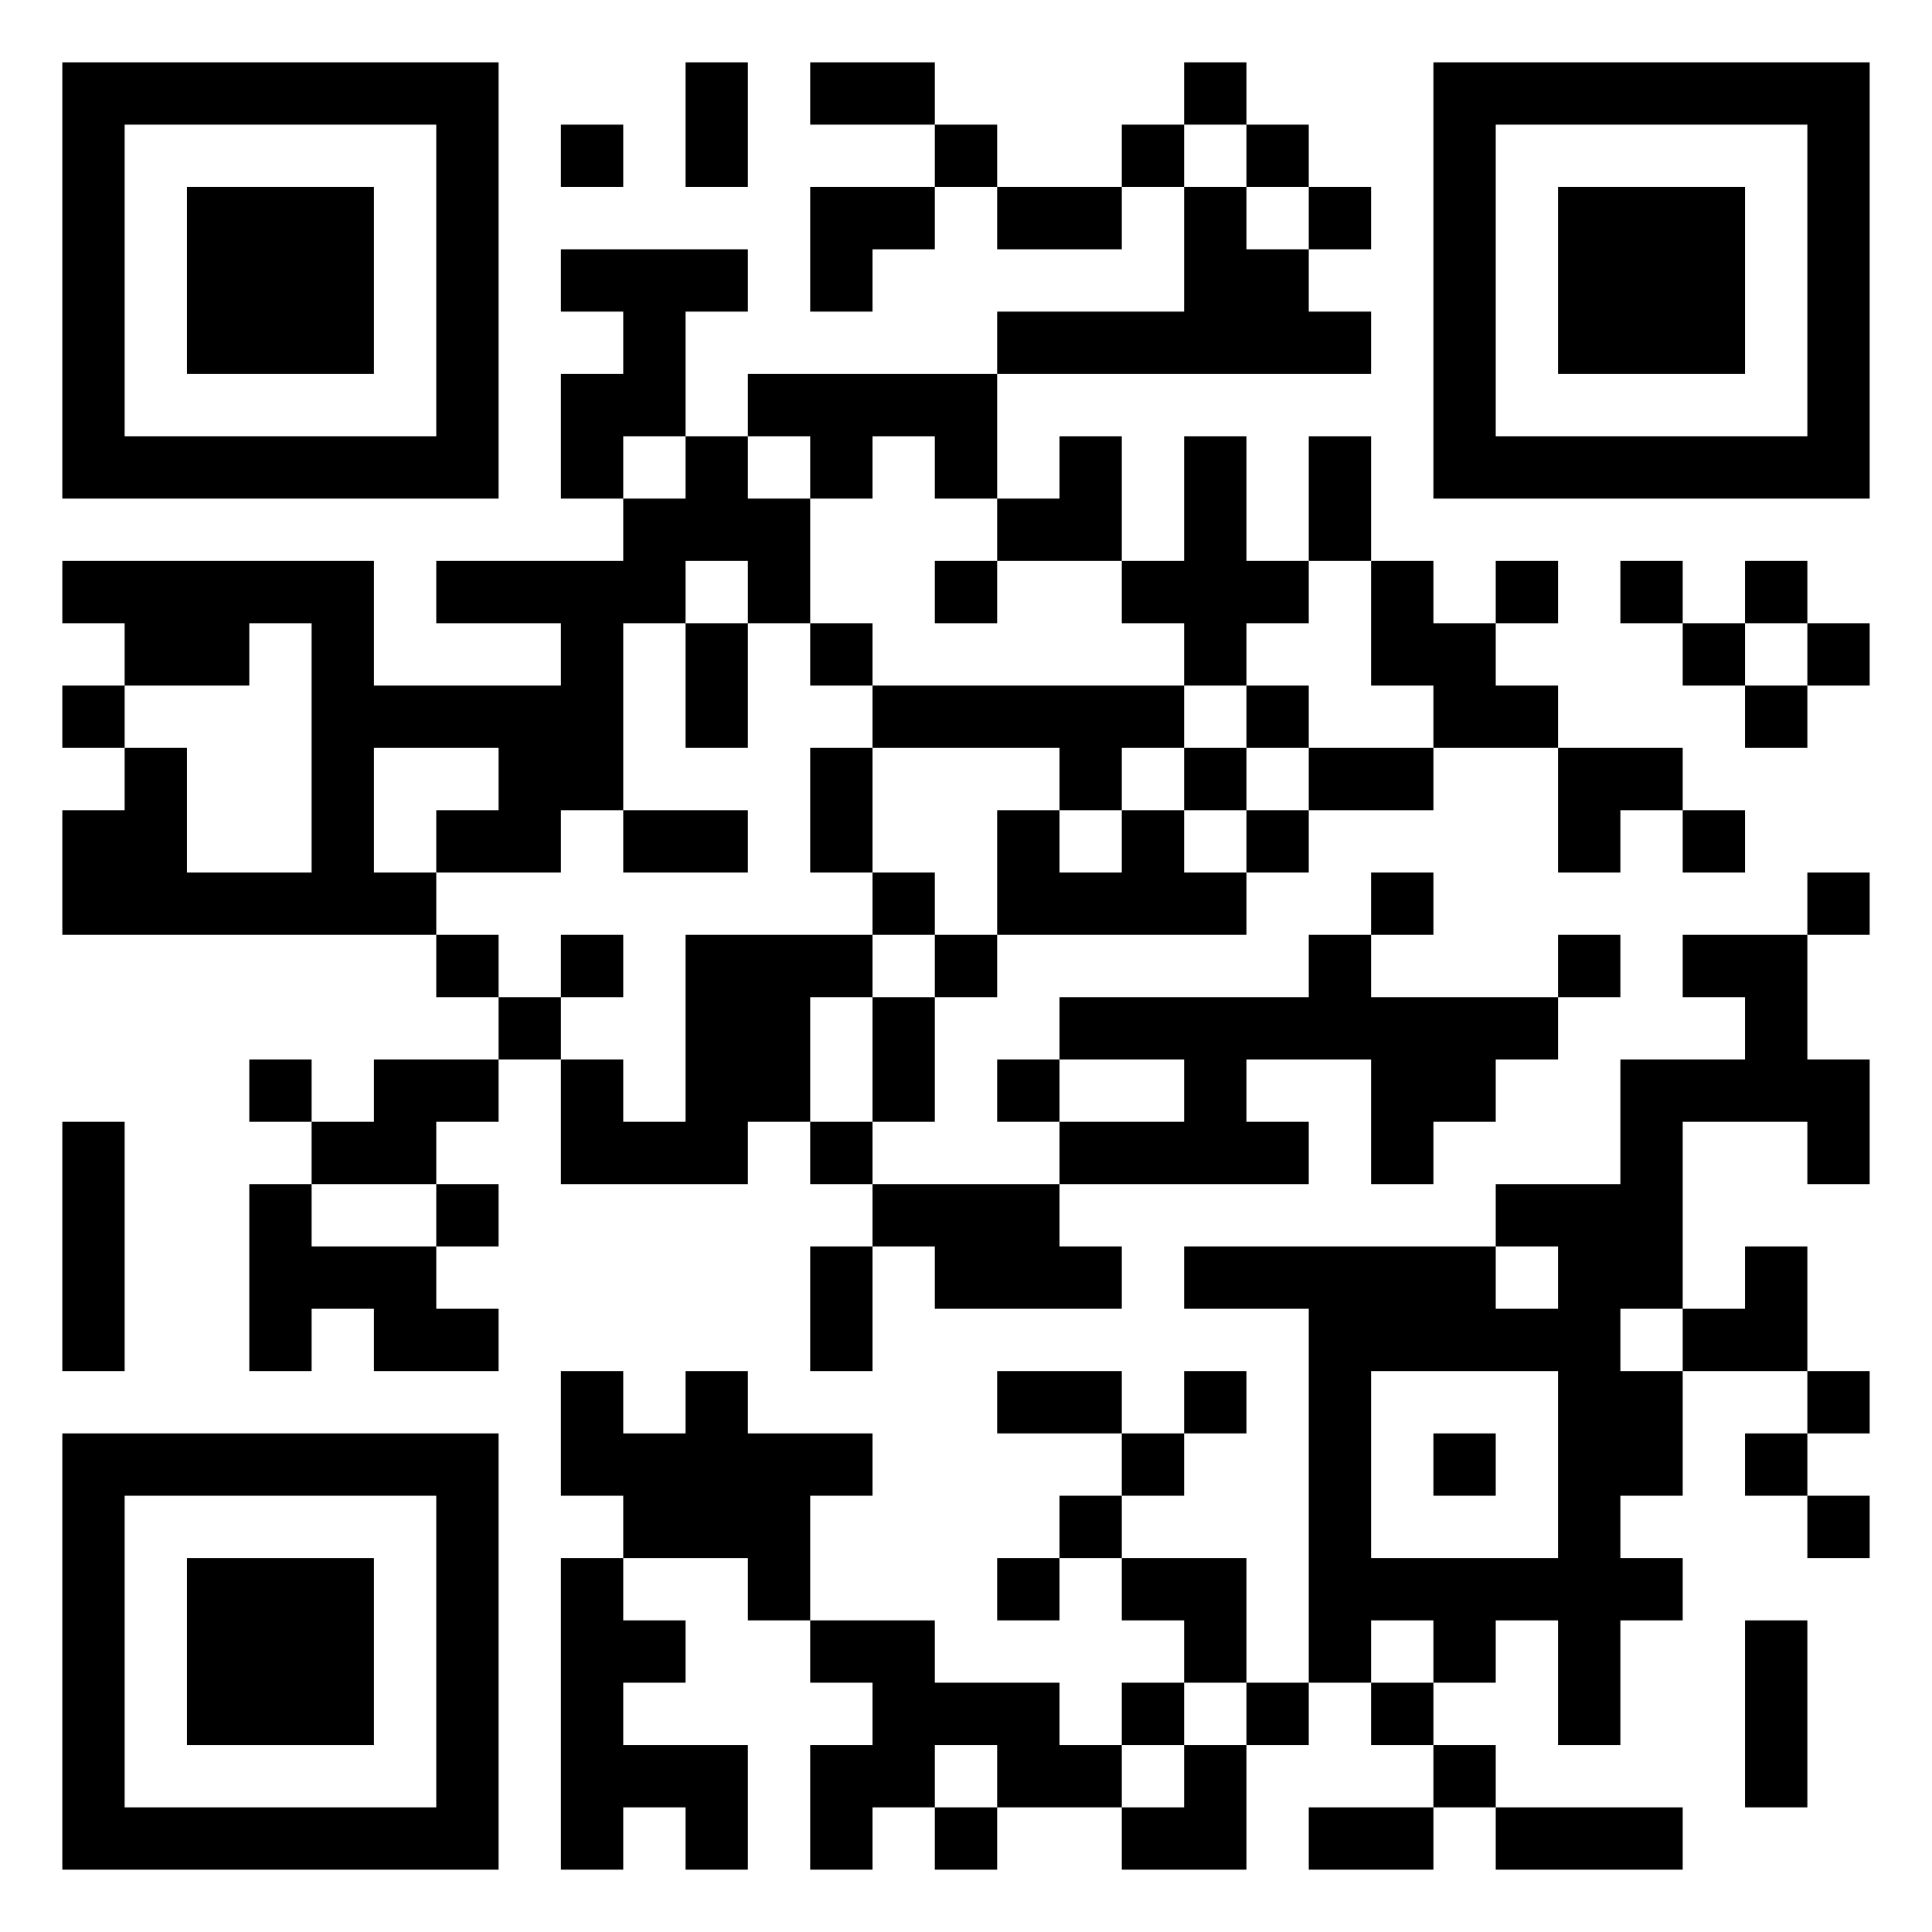 <?xml version="1.0" encoding="UTF-8" standalone="no"?>
<svg
   xmlns:dc="http://purl.org/dc/elements/1.1/"
   xmlns:cc="http://creativecommons.org/ns#"
   xmlns:rdf="http://www.w3.org/1999/02/22-rdf-syntax-ns#"
   xmlns:svg="http://www.w3.org/2000/svg"
   xmlns="http://www.w3.org/2000/svg"
   xmlns:sodipodi="http://sodipodi.sourceforge.net/DTD/sodipodi-0.dtd"
   xmlns:inkscape="http://www.inkscape.org/namespaces/inkscape"
   version="1.1"
   width="248"
   height="248"
   id="svg2"
   inkscape:version="0.91 r13725"
   sodipodi:docname="0x58b5e51386b46d018dcd0a3db91a6c69fed20ea8.svg">
  <defs
     id="defs15" />
  <sodipodi:namedview
     pagecolor="#ffffff"
     bordercolor="#666666"
     borderopacity="1"
     objecttolerance="10"
     gridtolerance="10"
     guidetolerance="10"
     inkscape:pageopacity="0"
     inkscape:pageshadow="2"
     inkscape:window-width="1362"
     inkscape:window-height="729"
     id="namedview13"
     showgrid="false"
     inkscape:zoom="0.9516129"
     inkscape:cx="-40.983051"
     inkscape:cy="124"
     inkscape:window-x="0"
     inkscape:window-y="18"
     inkscape:window-maximized="0"
     inkscape:current-layer="svg2" />
  <!-- Created with https://api.qrserver.com (QR Code API, see goQR.me/api for information) -->
  <title
     id="title4">QR Code</title>
  <desc
     id="desc6">0x58b5e51386b46d018dcd0a3db91a6c69fed20e8</desc>
  <rect
     style="fill:rgb(255, 255, 255);fill-opacity:1"
     x="0"
     y="0"
     width="248"
     height="248"
     id="rect8" />
  <g
     id="elements">
    <path
       style="fill:rgb(0, 0, 0)"
       d="M 8 8 L 8 16 L 8 24 L 8 32 L 8 40 L 8 48 L 8 56 L 8 64 L 16 64 L 24 64 L 32 64 L 40 64 L 48 64 L 56 64 L 64 64 L 64 56 L 64 48 L 64 40 L 64 32 L 64 24 L 64 16 L 64 8 L 56 8 L 48 8 L 40 8 L 32 8 L 24 8 L 16 8 L 8 8 z M 88 8 L 88 16 L 88 24 L 96 24 L 96 16 L 96 8 L 88 8 z M 104 8 L 104 16 L 112 16 L 120 16 L 120 8 L 112 8 L 104 8 z M 120 16 L 120 24 L 128 24 L 128 16 L 120 16 z M 128 24 L 128 32 L 136 32 L 144 32 L 144 24 L 136 24 L 128 24 z M 144 24 L 152 24 L 152 16 L 144 16 L 144 24 z M 152 16 L 160 16 L 160 8 L 152 8 L 152 16 z M 160 16 L 160 24 L 168 24 L 168 16 L 160 16 z M 168 24 L 168 32 L 176 32 L 176 24 L 168 24 z M 168 32 L 160 32 L 160 24 L 152 24 L 152 32 L 152 40 L 144 40 L 136 40 L 128 40 L 128 48 L 136 48 L 144 48 L 152 48 L 160 48 L 168 48 L 176 48 L 176 40 L 168 40 L 168 32 z M 128 48 L 120 48 L 112 48 L 104 48 L 96 48 L 96 56 L 104 56 L 104 64 L 112 64 L 112 56 L 120 56 L 120 64 L 128 64 L 128 56 L 128 48 z M 128 64 L 128 72 L 136 72 L 144 72 L 144 64 L 144 56 L 136 56 L 136 64 L 128 64 z M 144 72 L 144 80 L 152 80 L 152 88 L 160 88 L 160 80 L 168 80 L 168 72 L 160 72 L 160 64 L 160 56 L 152 56 L 152 64 L 152 72 L 144 72 z M 168 72 L 176 72 L 176 64 L 176 56 L 168 56 L 168 64 L 168 72 z M 176 72 L 176 80 L 176 88 L 184 88 L 184 96 L 192 96 L 200 96 L 200 88 L 192 88 L 192 80 L 184 80 L 184 72 L 176 72 z M 192 80 L 200 80 L 200 72 L 192 72 L 192 80 z M 200 96 L 200 104 L 200 112 L 208 112 L 208 104 L 216 104 L 216 96 L 208 96 L 200 96 z M 216 104 L 216 112 L 224 112 L 224 104 L 216 104 z M 184 96 L 176 96 L 168 96 L 168 104 L 176 104 L 184 104 L 184 96 z M 168 104 L 160 104 L 160 112 L 168 112 L 168 104 z M 160 112 L 152 112 L 152 104 L 144 104 L 144 112 L 136 112 L 136 104 L 128 104 L 128 112 L 128 120 L 136 120 L 144 120 L 152 120 L 160 120 L 160 112 z M 128 120 L 120 120 L 120 128 L 128 128 L 128 120 z M 120 128 L 112 128 L 112 136 L 112 144 L 120 144 L 120 136 L 120 128 z M 112 144 L 104 144 L 104 152 L 112 152 L 112 144 z M 112 152 L 112 160 L 120 160 L 120 168 L 128 168 L 136 168 L 144 168 L 144 160 L 136 160 L 136 152 L 128 152 L 120 152 L 112 152 z M 136 152 L 144 152 L 152 152 L 160 152 L 168 152 L 168 144 L 160 144 L 160 136 L 168 136 L 176 136 L 176 144 L 176 152 L 184 152 L 184 144 L 192 144 L 192 136 L 200 136 L 200 128 L 192 128 L 184 128 L 176 128 L 176 120 L 168 120 L 168 128 L 160 128 L 152 128 L 144 128 L 136 128 L 136 136 L 144 136 L 152 136 L 152 144 L 144 144 L 136 144 L 136 152 z M 136 144 L 136 136 L 128 136 L 128 144 L 136 144 z M 176 120 L 184 120 L 184 112 L 176 112 L 176 120 z M 200 128 L 208 128 L 208 120 L 200 120 L 200 128 z M 112 160 L 104 160 L 104 168 L 104 176 L 112 176 L 112 168 L 112 160 z M 104 144 L 104 136 L 104 128 L 112 128 L 112 120 L 104 120 L 96 120 L 88 120 L 88 128 L 88 136 L 88 144 L 80 144 L 80 136 L 72 136 L 72 144 L 72 152 L 80 152 L 88 152 L 96 152 L 96 144 L 104 144 z M 72 136 L 72 128 L 64 128 L 64 136 L 72 136 z M 64 136 L 56 136 L 48 136 L 48 144 L 40 144 L 40 152 L 48 152 L 56 152 L 56 144 L 64 144 L 64 136 z M 56 152 L 56 160 L 64 160 L 64 152 L 56 152 z M 56 160 L 48 160 L 40 160 L 40 152 L 32 152 L 32 160 L 32 168 L 32 176 L 40 176 L 40 168 L 48 168 L 48 176 L 56 176 L 64 176 L 64 168 L 56 168 L 56 160 z M 40 144 L 40 136 L 32 136 L 32 144 L 40 144 z M 64 128 L 64 120 L 56 120 L 56 128 L 64 128 z M 56 120 L 56 112 L 48 112 L 48 104 L 48 96 L 56 96 L 64 96 L 64 104 L 56 104 L 56 112 L 64 112 L 72 112 L 72 104 L 80 104 L 80 96 L 80 88 L 80 80 L 88 80 L 88 72 L 96 72 L 96 80 L 104 80 L 104 72 L 104 64 L 96 64 L 96 56 L 88 56 L 88 64 L 80 64 L 80 72 L 72 72 L 64 72 L 56 72 L 56 80 L 64 80 L 72 80 L 72 88 L 64 88 L 56 88 L 48 88 L 48 80 L 48 72 L 40 72 L 32 72 L 24 72 L 16 72 L 8 72 L 8 80 L 16 80 L 16 88 L 24 88 L 32 88 L 32 80 L 40 80 L 40 88 L 40 96 L 40 104 L 40 112 L 32 112 L 24 112 L 24 104 L 24 96 L 16 96 L 16 104 L 8 104 L 8 112 L 8 120 L 16 120 L 24 120 L 32 120 L 40 120 L 48 120 L 56 120 z M 16 96 L 16 88 L 8 88 L 8 96 L 16 96 z M 80 64 L 80 56 L 88 56 L 88 48 L 88 40 L 96 40 L 96 32 L 88 32 L 80 32 L 72 32 L 72 40 L 80 40 L 80 48 L 72 48 L 72 56 L 72 64 L 80 64 z M 104 80 L 104 88 L 112 88 L 112 80 L 104 80 z M 112 88 L 112 96 L 120 96 L 128 96 L 136 96 L 136 104 L 144 104 L 144 96 L 152 96 L 152 88 L 144 88 L 136 88 L 128 88 L 120 88 L 112 88 z M 152 96 L 152 104 L 160 104 L 160 96 L 152 96 z M 160 96 L 168 96 L 168 88 L 160 88 L 160 96 z M 112 96 L 104 96 L 104 104 L 104 112 L 112 112 L 112 104 L 112 96 z M 112 112 L 112 120 L 120 120 L 120 112 L 112 112 z M 96 80 L 88 80 L 88 88 L 88 96 L 96 96 L 96 88 L 96 80 z M 80 104 L 80 112 L 88 112 L 96 112 L 96 104 L 88 104 L 80 104 z M 72 128 L 80 128 L 80 120 L 72 120 L 72 128 z M 128 72 L 120 72 L 120 80 L 128 80 L 128 72 z M 120 24 L 112 24 L 104 24 L 104 32 L 104 40 L 112 40 L 112 32 L 120 32 L 120 24 z M 184 8 L 184 16 L 184 24 L 184 32 L 184 40 L 184 48 L 184 56 L 184 64 L 192 64 L 200 64 L 208 64 L 216 64 L 224 64 L 232 64 L 240 64 L 240 56 L 240 48 L 240 40 L 240 32 L 240 24 L 240 16 L 240 8 L 232 8 L 224 8 L 216 8 L 208 8 L 200 8 L 192 8 L 184 8 z M 16 16 L 24 16 L 32 16 L 40 16 L 48 16 L 56 16 L 56 24 L 56 32 L 56 40 L 56 48 L 56 56 L 48 56 L 40 56 L 32 56 L 24 56 L 16 56 L 16 48 L 16 40 L 16 32 L 16 24 L 16 16 z M 72 16 L 72 24 L 80 24 L 80 16 L 72 16 z M 192 16 L 200 16 L 208 16 L 216 16 L 224 16 L 232 16 L 232 24 L 232 32 L 232 40 L 232 48 L 232 56 L 224 56 L 216 56 L 208 56 L 200 56 L 192 56 L 192 48 L 192 40 L 192 32 L 192 24 L 192 16 z M 24 24 L 24 32 L 24 40 L 24 48 L 32 48 L 40 48 L 48 48 L 48 40 L 48 32 L 48 24 L 40 24 L 32 24 L 24 24 z M 200 24 L 200 32 L 200 40 L 200 48 L 208 48 L 216 48 L 224 48 L 224 40 L 224 32 L 224 24 L 216 24 L 208 24 L 200 24 z M 208 72 L 208 80 L 216 80 L 216 72 L 208 72 z M 216 80 L 216 88 L 224 88 L 224 80 L 216 80 z M 224 80 L 232 80 L 232 72 L 224 72 L 224 80 z M 232 80 L 232 88 L 240 88 L 240 80 L 232 80 z M 232 88 L 224 88 L 224 96 L 232 96 L 232 88 z M 232 112 L 232 120 L 240 120 L 240 112 L 232 112 z M 232 120 L 224 120 L 216 120 L 216 128 L 224 128 L 224 136 L 216 136 L 208 136 L 208 144 L 208 152 L 200 152 L 192 152 L 192 160 L 200 160 L 200 168 L 192 168 L 192 160 L 184 160 L 176 160 L 168 160 L 160 160 L 152 160 L 152 168 L 160 168 L 168 168 L 168 176 L 168 184 L 168 192 L 168 200 L 168 208 L 168 216 L 176 216 L 176 208 L 184 208 L 184 216 L 192 216 L 192 208 L 200 208 L 200 216 L 200 224 L 208 224 L 208 216 L 208 208 L 216 208 L 216 200 L 208 200 L 208 192 L 216 192 L 216 184 L 216 176 L 208 176 L 208 168 L 216 168 L 216 160 L 216 152 L 216 144 L 224 144 L 232 144 L 232 152 L 240 152 L 240 144 L 240 136 L 232 136 L 232 128 L 232 120 z M 216 168 L 216 176 L 224 176 L 232 176 L 232 168 L 232 160 L 224 160 L 224 168 L 216 168 z M 232 176 L 232 184 L 240 184 L 240 176 L 232 176 z M 232 184 L 224 184 L 224 192 L 232 192 L 232 184 z M 232 192 L 232 200 L 240 200 L 240 192 L 232 192 z M 184 216 L 176 216 L 176 224 L 184 224 L 184 216 z M 184 224 L 184 232 L 192 232 L 192 224 L 184 224 z M 192 232 L 192 240 L 200 240 L 208 240 L 216 240 L 216 232 L 208 232 L 200 232 L 192 232 z M 184 232 L 176 232 L 168 232 L 168 240 L 176 240 L 184 240 L 184 232 z M 168 216 L 160 216 L 160 224 L 168 224 L 168 216 z M 160 224 L 152 224 L 152 232 L 144 232 L 144 240 L 152 240 L 160 240 L 160 232 L 160 224 z M 144 232 L 144 224 L 136 224 L 136 216 L 128 216 L 120 216 L 120 208 L 112 208 L 104 208 L 104 216 L 112 216 L 112 224 L 104 224 L 104 232 L 104 240 L 112 240 L 112 232 L 120 232 L 120 224 L 128 224 L 128 232 L 136 232 L 144 232 z M 128 232 L 120 232 L 120 240 L 128 240 L 128 232 z M 104 208 L 104 200 L 104 192 L 112 192 L 112 184 L 104 184 L 96 184 L 96 176 L 88 176 L 88 184 L 80 184 L 80 176 L 72 176 L 72 184 L 72 192 L 80 192 L 80 200 L 88 200 L 96 200 L 96 208 L 104 208 z M 80 200 L 72 200 L 72 208 L 72 216 L 72 224 L 72 232 L 72 240 L 80 240 L 80 232 L 88 232 L 88 240 L 96 240 L 96 232 L 96 224 L 88 224 L 80 224 L 80 216 L 88 216 L 88 208 L 80 208 L 80 200 z M 144 224 L 152 224 L 152 216 L 144 216 L 144 224 z M 152 216 L 160 216 L 160 208 L 160 200 L 152 200 L 144 200 L 144 208 L 152 208 L 152 216 z M 144 200 L 144 192 L 136 192 L 136 200 L 144 200 z M 136 200 L 128 200 L 128 208 L 136 208 L 136 200 z M 144 192 L 152 192 L 152 184 L 144 184 L 144 192 z M 144 184 L 144 176 L 136 176 L 128 176 L 128 184 L 136 184 L 144 184 z M 152 184 L 160 184 L 160 176 L 152 176 L 152 184 z M 8 144 L 8 152 L 8 160 L 8 168 L 8 176 L 16 176 L 16 168 L 16 160 L 16 152 L 16 144 L 8 144 z M 176 176 L 184 176 L 192 176 L 200 176 L 200 184 L 200 192 L 200 200 L 192 200 L 184 200 L 176 200 L 176 192 L 176 184 L 176 176 z M 8 184 L 8 192 L 8 200 L 8 208 L 8 216 L 8 224 L 8 232 L 8 240 L 16 240 L 24 240 L 32 240 L 40 240 L 48 240 L 56 240 L 64 240 L 64 232 L 64 224 L 64 216 L 64 208 L 64 200 L 64 192 L 64 184 L 56 184 L 48 184 L 40 184 L 32 184 L 24 184 L 16 184 L 8 184 z M 184 184 L 184 192 L 192 192 L 192 184 L 184 184 z M 16 192 L 24 192 L 32 192 L 40 192 L 48 192 L 56 192 L 56 200 L 56 208 L 56 216 L 56 224 L 56 232 L 48 232 L 40 232 L 32 232 L 24 232 L 16 232 L 16 224 L 16 216 L 16 208 L 16 200 L 16 192 z M 24 200 L 24 208 L 24 216 L 24 224 L 32 224 L 40 224 L 48 224 L 48 216 L 48 208 L 48 200 L 40 200 L 32 200 L 24 200 z M 224 208 L 224 216 L 224 224 L 224 232 L 232 232 L 232 224 L 232 216 L 232 208 L 224 208 z "
       id="path11" />
  </g>
</svg>
